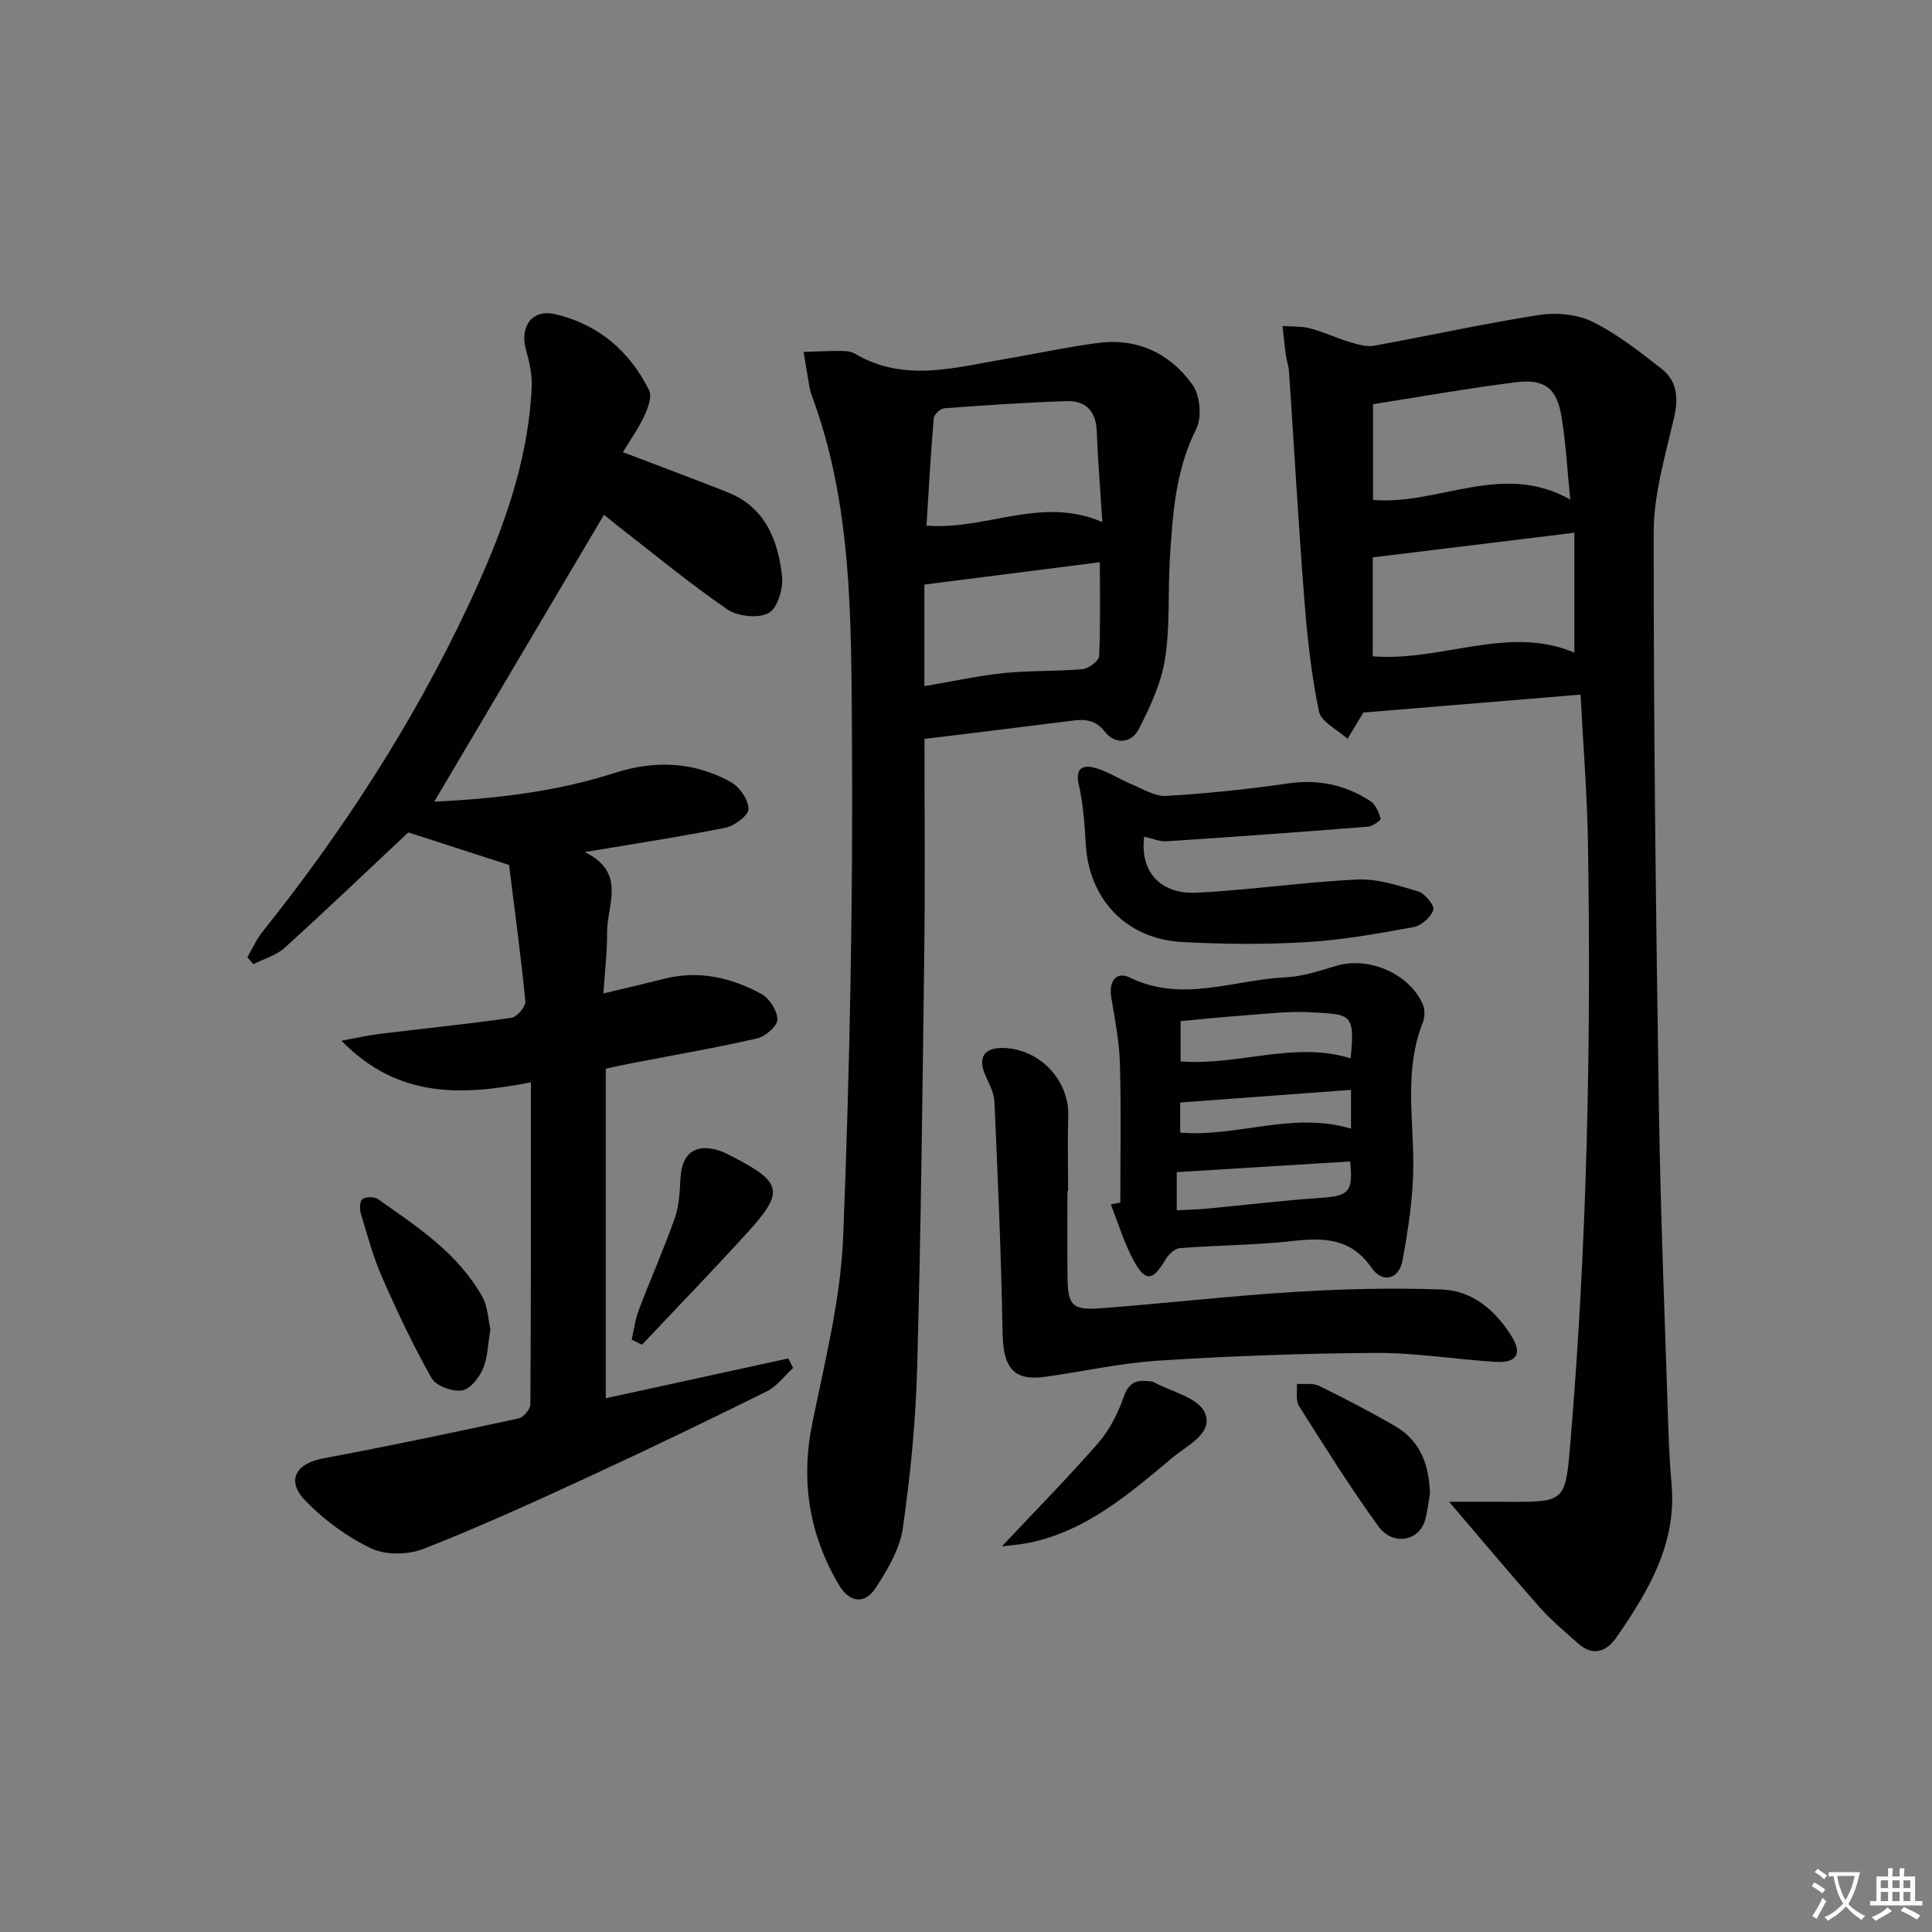 <svg enable-background="new 0 0 400 400" viewBox="0 0 400 400" xmlns="http://www.w3.org/2000/svg"><rect x="0" y="0" width="400" height="400" fill="#808080" stroke="none"/><path d="m377.9 391.2c-.2.3-.4.5-.6.8-.7-.6-1.4-1-2.2-1.5.2-.3.4-.5.5-.8.6.4 1.4.8 2.3 1.5zm-1.8 6.1c-.2-.2-.5-.4-.9-.6.4-.6.8-1.2 1.2-1.9s.7-1.3.9-1.9c.3.3.5.5.8.7-.7 1.3-1.4 2.6-2 3.7zm2.2-9c-.3.3-.5.5-.6.8-.6-.6-1.3-1.1-2-1.5.3-.3.5-.5.6-.7.6.5 1.3.9 2 1.4zm.3.2v-.9h2 4.5c-.3 1.3-.6 2.5-1 3.6s-.9 2.1-1.4 3c.4.5 1 1 1.6 1.4s1.2.8 1.9 1.1c-.3.2-.5.4-.8.8-.4-.3-1-.7-1.6-1.2s-1.2-1.1-1.6-1.6c-.5.6-1.1 1.1-1.7 1.6s-1.4.9-2.1 1.4c-.1-.3-.3-.5-.7-.8.6-.2 1.2-.5 1.9-1s1.4-1.1 2-1.8c-.5-.8-.9-1.6-1.2-2.5s-.6-2-.8-3.2c-.4.1-.7.1-1 .1zm2.5 2.7c.3 1 .7 1.7 1 2.2.3-.5.6-1.1 1-2s.6-1.9.9-3h-3.2-.4c.1.9.3 1.8.7 2.8z" fill="#fbfcfa"/><path d="m396.5 388.5v1.5 3.6h1.5v.9c-.4 0-1 0-1.7 0h-7.9c-.5 0-.9 0-1.2 0v-.9h1.3v-3.5c0-.7 0-1.2 0-1.6h2.4c0-.8 0-1.4 0-1.7h1c0 .3-.1.8-.1 1.7h1.5c0-.8 0-1.4 0-1.7h1c0 .3-.1.9-.1 1.7zm-8.2 9.2c-.2-.3-.5-.5-.8-.8.8-.3 1.4-.6 1.9-.9s1-.7 1.4-1.1c.3.3.6.5.9.8-1.6 1-2.8 1.6-3.4 2zm2.6-6.8v-1.6h-1.5v1.6zm0 2.7v-1.9h-1.5v1.9zm2.4-2.7v-1.6h-1.5v1.6zm0 2.7v-1.9h-1.5v1.9zm.2 2 .7-.8c.4.2.9.5 1.6.8s1.3.7 1.8 1c-.3.3-.5.6-.8.8-.4-.3-1.5-1-3.3-1.8zm2-4.7v-1.6h-1.4v1.6zm0 2.7v-1.9h-1.4v1.9z" fill="#fbfcfa"/><g fill="#010100"><path d="m124.93 205.68c4.87-1.17 8.73-2.05 12.56-3.03 7.17-1.82 13.9-.27 20.15 3.14 1.67.91 3.31 3.49 3.31 5.3 0 1.35-2.49 3.51-4.19 3.9-8.56 1.96-17.24 3.45-25.87 5.12-1.78.34-3.54.74-5.47 1.15v68.23c12.84-2.8 25.31-5.52 37.78-8.24.34.65.68 1.31 1.01 1.96-1.8 1.65-3.34 3.81-5.44 4.85-12.36 6.12-24.78 12.11-37.31 17.89-11.16 5.15-22.36 10.25-33.79 14.73-3.17 1.24-7.8 1.32-10.8-.09-4.99-2.37-9.73-5.86-13.6-9.83-4.1-4.2-2.06-7.75 3.66-8.82 13.52-2.52 26.99-5.37 40.43-8.27 1.02-.22 2.44-1.92 2.45-2.93.14-21.97.11-43.94.11-66.65-14.09 2.72-27.43 3.48-39.23-8.62 3.41-.62 5.69-1.15 8.01-1.43 9.07-1.1 18.16-2.02 27.2-3.32 1.15-.17 2.98-2.34 2.87-3.42-.98-9.87-2.31-19.7-3.38-28.22-7.79-2.52-14.32-4.63-20.86-6.74-8.14 7.64-16.76 15.88-25.6 23.9-1.75 1.58-4.3 2.28-6.48 3.38-.41-.48-.82-.96-1.23-1.44 1.02-1.75 1.84-3.65 3.09-5.21 16.68-20.88 31.14-43.17 42.53-67.36 6.81-14.47 12.53-29.37 13.25-45.63.11-2.54-.54-5.19-1.22-7.68-1.29-4.73 1.33-8.37 6.1-7.25 8.87 2.08 15.39 7.63 19.42 15.75.66 1.33-.26 3.76-1.04 5.41-1.24 2.65-2.98 5.07-4.39 7.4 7.56 2.89 14.63 5.52 21.64 8.29 7.85 3.1 10.48 9.93 11.32 17.42.28 2.53-.96 6.64-2.79 7.61-2.17 1.16-6.4.7-8.56-.78-7.81-5.35-15.12-11.42-22.61-17.22-1.27-.99-2.51-2.03-2.91-2.35-11.71 19.79-23.32 39.41-35.15 59.4 12.85-.62 25.3-2.07 37.38-5.96 8.29-2.67 16.44-2.33 24.06 1.91 1.79 1 3.62 3.65 3.63 5.55.01 1.33-2.87 3.5-4.75 3.88-9.24 1.87-18.57 3.27-29.15 5.05 8.7 4.27 4.62 10.87 4.62 16.57.04 3.93-.44 7.88-.76 12.7z"/><path d="m300.03 310.93c4.59 0 8.95-.02 13.31 0 10.44.07 10.79-.47 11.7-11.18 3.54-41.67 4.41-83.41 3.73-125.2-.16-10.07-.99-20.14-1.53-30.74-15.25 1.26-29.74 2.46-45.01 3.72.5-.6.26-.37.09-.1-1.12 1.84-2.22 3.68-3.32 5.53-2.06-1.88-5.47-3.48-5.93-5.69-1.58-7.58-2.41-15.36-3.02-23.1-1.23-15.72-2.11-31.47-3.17-47.21-.08-1.15-.49-2.27-.65-3.42-.28-2.01-.47-4.03-.71-6.05 1.92.15 3.91.02 5.75.5 2.71.71 5.28 1.95 7.97 2.76 1.68.5 3.56 1.12 5.19.83 11.43-2.05 22.77-4.59 34.24-6.37 3.56-.55 7.86-.16 11.02 1.4 5.15 2.54 9.8 6.2 14.36 9.78 3.13 2.46 3.49 5.91 2.58 9.92-1.79 7.87-4.24 15.87-4.25 23.81-.04 39.97.47 79.94 1.09 119.9.34 21.95 1.25 43.9 1.95 65.84.12 3.81.32 7.63.66 11.43 1.1 12.33-4.81 22.15-11.39 31.68-2.04 2.96-4.86 4.08-7.99 1.27-2.71-2.43-5.54-4.77-7.94-7.48-6.26-7.07-12.32-14.33-18.73-21.83zm25.92-200.63c-14.39 1.76-27.97 3.42-41.74 5.1v20.48c14.24 1.17 28.06-6.58 41.74-.76 0-8.25 0-16.3 0-24.82zm-.84-6.88c-.64-6.31-.93-11.74-1.8-17.07-.99-6.02-3.49-7.97-9.64-7.19-9.81 1.25-19.56 2.98-29.4 4.52v19.82c13.59 1.16 26.68-8.04 40.84-.08z"/><path d="m191.4 152.98c0 14.41.15 28.88-.03 43.35-.36 28.96-.69 57.92-1.48 86.87-.3 11.11-1.39 22.24-2.98 33.24-.63 4.33-3.18 8.6-5.65 12.38-2.25 3.43-5.41 2.96-7.53-.62-6.19-10.42-7.99-21.48-5.56-33.49 2.59-12.81 5.89-25.72 6.4-38.68 1.38-34.9 2.06-69.85 1.81-104.77-.17-23.33.04-46.94-8.32-69.4-.23-.62-.4-1.27-.51-1.93-.41-2.35-.78-4.72-1.17-7.07 2.54-.08 5.09-.21 7.63-.2.98 0 2.12.05 2.93.53 10.27 6.1 20.85 2.87 31.36 1.1 6.38-1.07 12.72-2.48 19.13-3.3 8.13-1.04 14.89 2.23 19.48 8.69 1.57 2.21 1.96 6.75.75 9.15-4.27 8.5-4.87 17.54-5.44 26.65-.44 6.97.06 14.05-1.01 20.9-.79 5.03-3.07 9.97-5.43 14.57-1.52 2.97-4.89 3.29-7.07.51-2.34-2.99-5.01-2.48-8-2.09-9.69 1.24-19.38 2.4-29.31 3.61zm36.83-44.9c-.44-6.83-.93-12.86-1.17-18.9-.17-4.17-2.38-6.26-6.27-6.13-8.43.28-16.85.85-25.26 1.48-.82.06-2.15 1.3-2.21 2.08-.63 7.38-1.03 14.78-1.5 22.22 12.55.97 23.65-6.21 36.41-.75zm-.52 8.32c-12.62 1.61-24.41 3.11-36.33 4.63v21.03c5.8-.98 11.15-2.16 16.57-2.72 5.36-.55 10.79-.31 16.16-.8 1.27-.11 3.4-1.69 3.45-2.68.3-6.25.15-12.53.15-19.46z"/><path d="m231.95 248.98c0-9.58.19-19.16-.08-28.72-.13-4.59-1.03-9.18-1.79-13.73-.56-3.33.98-5.53 3.88-4.12 10.85 5.27 21.49.43 32.18-.06 3.56-.16 7.12-1.38 10.59-2.4 6.7-1.98 15.15 1.66 17.88 8.08.46 1.08.37 2.69-.08 3.81-3.75 9.52-1.94 19.31-1.92 29.07.01 6.68-1.01 13.43-2.23 20.02-.73 3.98-4.15 4.83-6.42 1.55-4.29-6.19-9.88-6.26-16.39-5.53-7.74.86-15.57.85-23.35 1.47-1.08.09-2.36 1.41-3 2.49-2.54 4.28-4.06 4.54-6.46.17-2.01-3.67-3.22-7.79-4.78-11.71.65-.12 1.31-.25 1.97-.39zm47.68-29.86c.97-9.56-.09-9.05-8.37-9.54-4.44-.26-8.93.31-13.39.63-4.56.33-9.11.8-13.44 1.2v8.34c11.99.96 23.54-4.28 35.2-.63zm-.11 21.35c-11.79.73-23.6 1.45-35.89 2.21v7.9c2.31-.12 4.26-.16 6.2-.34 7.89-.74 15.76-1.71 23.67-2.24 5.77-.4 6.7-1.24 6.02-7.53zm.19-6.79c0-2.5 0-4.91 0-8.03-11.98.88-23.63 1.74-35.36 2.61v6.24c11.85.97 23.31-4.45 35.36-.82z"/><path d="m221 246.59c0 5.83-.04 11.66.01 17.49.06 6.21.9 7.23 6.9 6.78 13.42-1.01 26.79-2.57 40.22-3.39 10.11-.62 20.29-.86 30.41-.49 6.34.23 11.06 4.33 14.38 9.61 2.32 3.68 1.12 5.64-3.28 5.37-8.28-.51-16.55-1.9-24.82-1.85-14.93.08-29.87.64-44.77 1.58-7.92.5-15.75 2.25-23.63 3.36-6.57.93-8.73-1.84-8.85-9.12-.27-15.93-.98-31.86-1.68-47.79-.08-1.88-1.11-3.77-1.9-5.57-1.59-3.61-.25-5.69 3.74-5.6 7.56.18 13.68 6.72 13.44 14.14-.16 5.16-.03 10.32-.03 15.49-.04-.01-.09-.01-.14-.01z"/><path d="m236.9 173.23c-.95 7.13 3.26 11.97 10.87 11.59 11.1-.55 22.15-2.21 33.25-2.72 4.19-.19 8.55 1.24 12.67 2.49 1.38.42 3.37 2.97 3.07 3.82-.55 1.52-2.49 3.25-4.1 3.54-7.33 1.33-14.72 2.67-22.13 3.11-8.59.51-17.25.44-25.84-.03-11.56-.63-19.27-8.91-19.9-20.32-.23-4.13-.54-8.32-1.45-12.33-.82-3.59 1.11-4.01 3.4-3.39 2.65.73 5.04 2.35 7.62 3.42 2.32.96 4.78 2.52 7.09 2.38 8.43-.51 16.87-1.37 25.23-2.59 6.28-.91 11.9.29 17.07 3.68 1.07.7 1.7 2.29 2.11 3.6.09.29-1.63 1.59-2.58 1.67-13.91 1.11-27.82 2.12-41.74 3.03-1.42.1-2.88-.56-4.64-.95z"/><path d="m101.53 275.22c-.53 3.08-.54 5.87-1.56 8.22-.8 1.85-2.71 4.24-4.37 4.45-2.01.25-5.33-.95-6.24-2.56-3.82-6.75-7.15-13.81-10.27-20.92-1.85-4.22-3.05-8.73-4.39-13.17-.28-.93-.21-2.61.34-2.98.75-.51 2.43-.52 3.19 0 8.16 5.71 16.59 11.22 21.62 20.2 1.15 2.04 1.2 4.71 1.68 6.76z"/><path d="m207.43 320.16c7-7.46 13.73-14.27 20-21.47 2.33-2.68 4.05-6.12 5.23-9.51 1.01-2.91 2.58-3.54 5.17-3.21.33.04.7.01.98.16 3.69 2.01 9.18 3.2 10.6 6.28 1.98 4.27-3.6 6.81-6.63 9.35-8.9 7.45-17.74 15.15-29.62 17.64-1.87.39-3.79.51-5.73.76z"/><path d="m130.78 277.35c.48-2.05.74-4.19 1.48-6.15 2.41-6.35 5.19-12.58 7.44-18.98.91-2.6 1.03-5.53 1.19-8.33.3-5.07 2.94-7.14 7.79-5.75 1.1.32 2.14.91 3.17 1.44 10.01 5.16 10.53 7.18 3.16 15.31-7.22 7.97-14.72 15.69-22.09 23.52-.71-.35-1.42-.71-2.14-1.06z"/><path d="m296.05 309.28c-.32 1.79-.49 3.63-.98 5.37-1.24 4.46-6.68 5.5-9.71 1.33-5.83-8.04-11.11-16.49-16.42-24.89-.73-1.16-.32-3.03-.44-4.57 1.55.11 3.32-.22 4.61.41 5.35 2.62 10.64 5.38 15.79 8.37 5.27 3.07 7 8.16 7.15 13.98z"/></g></svg>